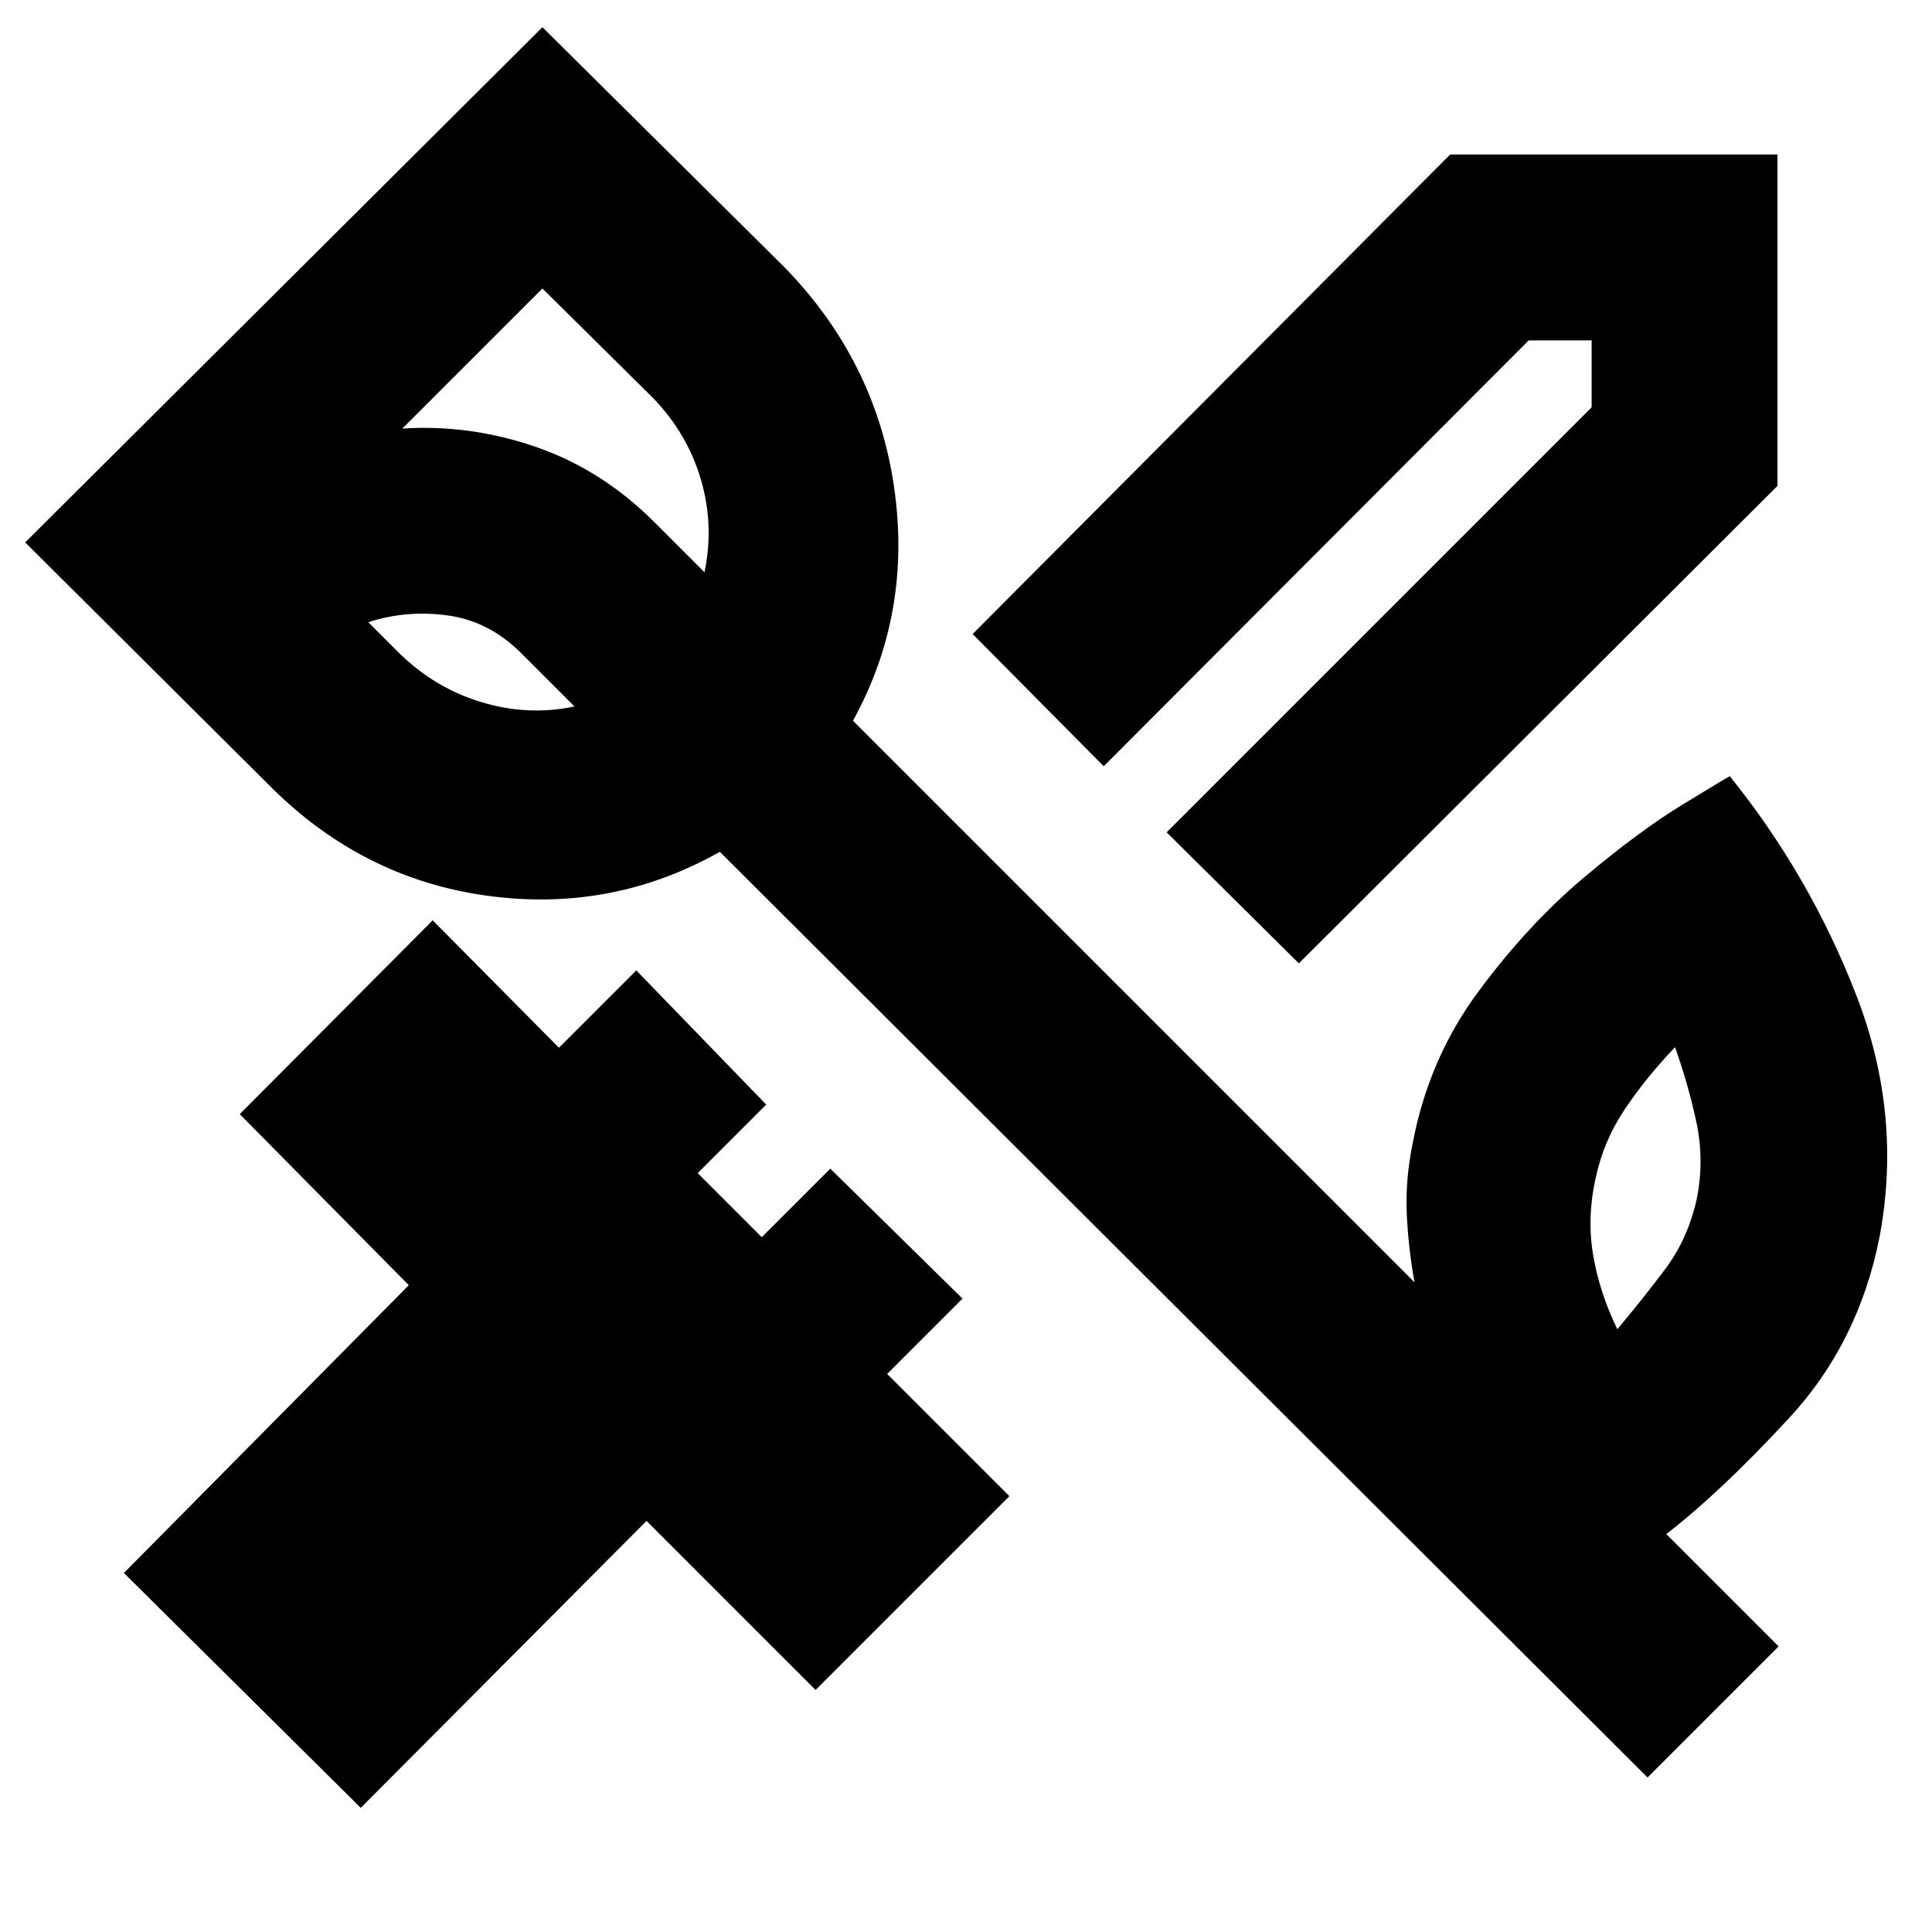 <svg xmlns="http://www.w3.org/2000/svg" height="20" viewBox="0 -960 960 960" width="20"><path d="m645.392-481.304-65.696-65.131L790.87-757.609v-33.261h-31.261L548.435-579.261l-65.131-65.696 237.261-238.261h162.653v164.653L645.392-481.304ZM179.26-61.694 61.564-178.391l141.565-143-84-85 95.87-96.305 62.739 63.305 38.435-38.435 64.566 66.696-34.043 34.043 31.825 31.826 34.044-34.043 65.696 64.566-37.435 37.434 60.739 60.739-96.305 96.305-84-84-142 142.566ZM843.087-364.13q3.87-19.347-.152-38.195-4.022-18.847-10.63-37.325-14.478 15.173-25.021 30.934-10.544 15.761-14.413 34.108-4.435 19.913-1.196 38.543t11.978 36.543q11.913-14.174 23.456-29.434 11.543-15.261 15.978-35.174ZM197.652-636.174q17.739 17.739 41.13 24.934 23.391 7.196 46.695 2.283l-26.391-26.391q-16.043-16.043-36.608-18.848Q201.913-657 183-650.826l14.652 14.652Zm71.869-180.478-69.608 69.607q33.609-2.173 66.37 9.109 32.76 11.283 58.934 37.457l24.826 24.826q4.913-23.304-1.783-46.13-6.695-22.826-23.869-40.565l-54.87-54.304Zm549.131 739.87L357.696-536.738q-54.218 30.565-116.653 21.673-62.435-8.891-108.522-55.978L12.52-690.479 269.521-946.48l120.001 119.001q45.522 46.522 54.696 109.239 9.174 62.718-20.391 116.37L702.87-322.827q-3.044-16.782-3.848-33.934-.804-17.152 3.065-35.804 8-41.695 32.631-74.891 24.63-33.196 52.109-56.326 27.478-23.131 48.956-36.261 21.479-13.131 23.74-14.261 39.826 49.391 62.869 108.848 23.044 59.457 11.479 120.413-10.435 52.435-44.804 89.587-34.37 37.152-61.109 57.718l55.826 55.825-65.132 65.131ZM320.217-639.783Z"/></svg>